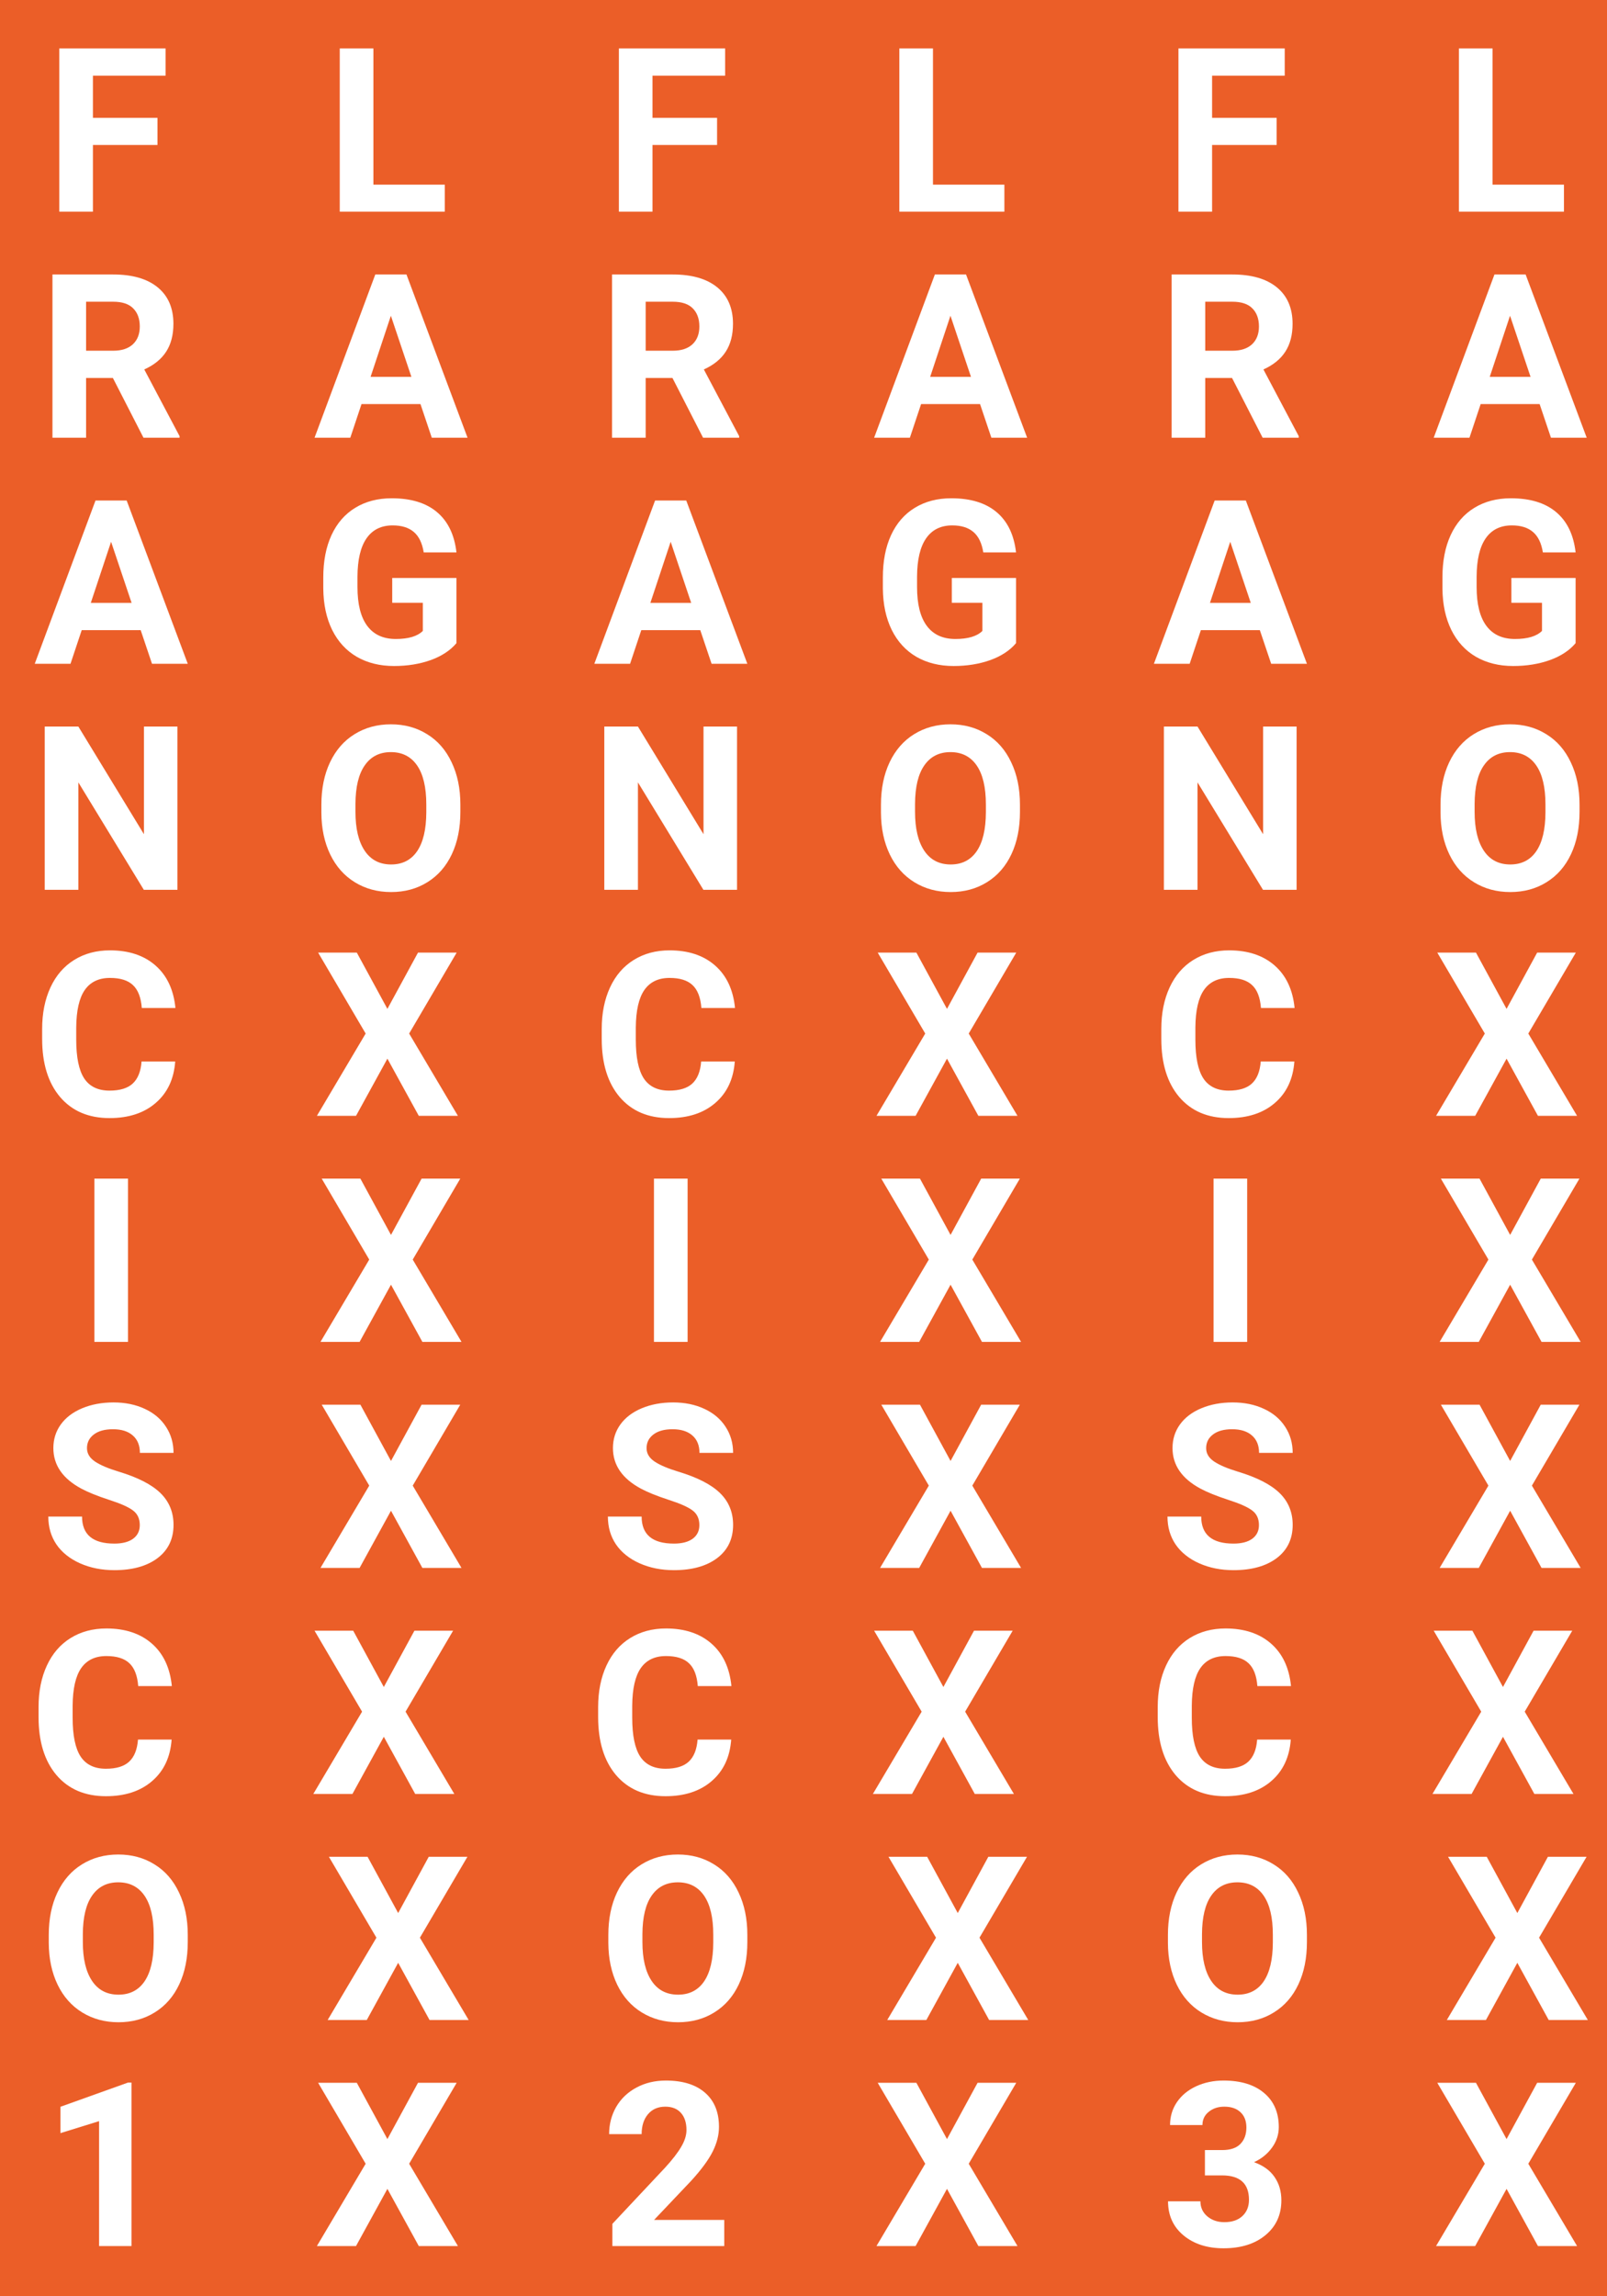 <svg width="448" height="640" viewBox="0 0 448 640" fill="none" xmlns="http://www.w3.org/2000/svg">
<rect x="0" y="0" width="448" height="640" fill="#333333" stroke="none"/>
<g clip-path="url(#clip0_180_2)">
<rect width="448" height="640" fill="#EB5E28"/>
<path d="M43.906 40.406H25.906V59H16.531V13.5H46.156V21.094H25.906V32.844H43.906V40.406Z" fill="white"/>
<path d="M31.469 105.344H24V122H14.625V76.5H31.531C36.906 76.5 41.052 77.698 43.969 80.094C46.885 82.49 48.344 85.875 48.344 90.25C48.344 93.354 47.667 95.948 46.312 98.031C44.979 100.094 42.948 101.74 40.219 102.969L50.062 121.562V122H40L31.469 105.344ZM24 97.75H31.562C33.917 97.75 35.74 97.156 37.031 95.969C38.323 94.76 38.969 93.104 38.969 91C38.969 88.854 38.354 87.167 37.125 85.938C35.917 84.708 34.052 84.094 31.531 84.094H24V97.75Z" fill="white"/>
<path d="M39.219 175.625H22.781L19.656 185H9.688L26.625 139.5H35.312L52.344 185H42.375L39.219 175.625ZM25.312 168.031H36.688L30.969 151L25.312 168.031Z" fill="white"/>
<path d="M49.469 248H40.094L21.844 218.062V248H12.469V202.5H21.844L40.125 232.5V202.5H49.469V248Z" fill="white"/>
<path d="M48.844 295.844C48.49 300.74 46.677 304.594 43.406 307.406C40.156 310.219 35.865 311.625 30.531 311.625C24.698 311.625 20.104 309.667 16.75 305.75C13.417 301.812 11.75 296.417 11.75 289.562V286.781C11.75 282.406 12.521 278.552 14.062 275.219C15.604 271.885 17.802 269.333 20.656 267.562C23.531 265.771 26.865 264.875 30.656 264.875C35.906 264.875 40.135 266.281 43.344 269.094C46.552 271.906 48.406 275.854 48.906 280.938H39.531C39.302 278 38.479 275.875 37.062 274.562C35.667 273.229 33.531 272.562 30.656 272.562C27.531 272.562 25.188 273.688 23.625 275.938C22.083 278.167 21.292 281.635 21.25 286.344V289.781C21.25 294.698 21.99 298.292 23.469 300.562C24.969 302.833 27.323 303.969 30.531 303.969C33.427 303.969 35.583 303.312 37 302C38.438 300.667 39.26 298.615 39.469 295.844H48.844Z" fill="white"/>
<path d="M35.688 374H26.312V328.5H35.688V374Z" fill="white"/>
<path d="M38.969 425.062C38.969 423.292 38.344 421.938 37.094 421C35.844 420.042 33.594 419.042 30.344 418C27.094 416.938 24.521 415.896 22.625 414.875C17.458 412.083 14.875 408.323 14.875 403.594C14.875 401.135 15.562 398.948 16.938 397.031C18.333 395.094 20.323 393.583 22.906 392.5C25.51 391.417 28.427 390.875 31.656 390.875C34.906 390.875 37.802 391.469 40.344 392.656C42.885 393.823 44.854 395.479 46.25 397.625C47.667 399.771 48.375 402.208 48.375 404.938H39C39 402.854 38.344 401.24 37.031 400.094C35.719 398.927 33.875 398.344 31.5 398.344C29.208 398.344 27.427 398.833 26.156 399.812C24.885 400.771 24.25 402.042 24.25 403.625C24.25 405.104 24.99 406.344 26.469 407.344C27.969 408.344 30.167 409.281 33.062 410.156C38.396 411.76 42.281 413.75 44.719 416.125C47.156 418.5 48.375 421.458 48.375 425C48.375 428.938 46.885 432.031 43.906 434.281C40.927 436.51 36.917 437.625 31.875 437.625C28.375 437.625 25.188 436.99 22.312 435.719C19.438 434.427 17.24 432.667 15.719 430.438C14.219 428.208 13.469 425.625 13.469 422.688H22.875C22.875 427.708 25.875 430.219 31.875 430.219C34.104 430.219 35.844 429.771 37.094 428.875C38.344 427.958 38.969 426.688 38.969 425.062Z" fill="white"/>
<path d="M47.844 484.844C47.49 489.74 45.677 493.594 42.406 496.406C39.156 499.219 34.865 500.625 29.531 500.625C23.698 500.625 19.104 498.667 15.75 494.75C12.417 490.812 10.75 485.417 10.75 478.562V475.781C10.75 471.406 11.521 467.552 13.062 464.219C14.604 460.885 16.802 458.333 19.656 456.562C22.531 454.771 25.865 453.875 29.656 453.875C34.906 453.875 39.135 455.281 42.344 458.094C45.552 460.906 47.406 464.854 47.906 469.938H38.531C38.302 467 37.479 464.875 36.062 463.562C34.667 462.229 32.531 461.562 29.656 461.562C26.531 461.562 24.188 462.688 22.625 464.938C21.083 467.167 20.292 470.635 20.25 475.344V478.781C20.25 483.698 20.99 487.292 22.469 489.562C23.969 491.833 26.323 492.969 29.531 492.969C32.427 492.969 34.583 492.312 36 491C37.438 489.667 38.26 487.615 38.469 484.844H47.844Z" fill="white"/>
<path d="M52.344 541.281C52.344 545.76 51.552 549.688 49.969 553.062C48.385 556.438 46.115 559.042 43.156 560.875C40.219 562.708 36.844 563.625 33.031 563.625C29.26 563.625 25.896 562.719 22.938 560.906C19.979 559.094 17.688 556.51 16.062 553.156C14.438 549.781 13.615 545.906 13.594 541.531V539.281C13.594 534.802 14.396 530.865 16 527.469C17.625 524.052 19.906 521.438 22.844 519.625C25.802 517.792 29.177 516.875 32.969 516.875C36.76 516.875 40.125 517.792 43.062 519.625C46.021 521.438 48.302 524.052 49.906 527.469C51.531 530.865 52.344 534.792 52.344 539.25V541.281ZM42.844 539.219C42.844 534.448 41.99 530.823 40.281 528.344C38.573 525.865 36.135 524.625 32.969 524.625C29.823 524.625 27.396 525.854 25.688 528.312C23.979 530.75 23.115 534.333 23.094 539.062V541.281C23.094 545.927 23.948 549.531 25.656 552.094C27.365 554.656 29.823 555.938 33.031 555.938C36.177 555.938 38.594 554.708 40.281 552.25C41.969 549.771 42.823 546.167 42.844 541.438V539.219Z" fill="white"/>
<path d="M36.656 626H27.625V591.188L16.844 594.531V587.188L35.688 580.438H36.656V626Z" fill="white"/>
<path d="M199.906 40.406H181.906V59H172.531V13.5H202.156V21.094H181.906V32.844H199.906V40.406Z" fill="white"/>
<path d="M187.469 105.344H180V122H170.625V76.5H187.531C192.906 76.5 197.052 77.698 199.969 80.094C202.885 82.49 204.344 85.875 204.344 90.25C204.344 93.354 203.667 95.948 202.312 98.031C200.979 100.094 198.948 101.74 196.219 102.969L206.062 121.562V122H196L187.469 105.344ZM180 97.75H187.562C189.917 97.75 191.74 97.156 193.031 95.969C194.323 94.76 194.969 93.104 194.969 91C194.969 88.854 194.354 87.167 193.125 85.938C191.917 84.708 190.052 84.094 187.531 84.094H180V97.75Z" fill="white"/>
<path d="M195.219 175.625H178.781L175.656 185H165.688L182.625 139.5H191.312L208.344 185H198.375L195.219 175.625ZM181.312 168.031H192.688L186.969 151L181.312 168.031Z" fill="white"/>
<path d="M205.469 248H196.094L177.844 218.062V248H168.469V202.5H177.844L196.125 232.5V202.5H205.469V248Z" fill="white"/>
<path d="M204.844 295.844C204.49 300.74 202.677 304.594 199.406 307.406C196.156 310.219 191.865 311.625 186.531 311.625C180.698 311.625 176.104 309.667 172.75 305.75C169.417 301.812 167.75 296.417 167.75 289.562V286.781C167.75 282.406 168.521 278.552 170.062 275.219C171.604 271.885 173.802 269.333 176.656 267.562C179.531 265.771 182.865 264.875 186.656 264.875C191.906 264.875 196.135 266.281 199.344 269.094C202.552 271.906 204.406 275.854 204.906 280.938H195.531C195.302 278 194.479 275.875 193.062 274.562C191.667 273.229 189.531 272.562 186.656 272.562C183.531 272.562 181.188 273.688 179.625 275.938C178.083 278.167 177.292 281.635 177.25 286.344V289.781C177.25 294.698 177.99 298.292 179.469 300.562C180.969 302.833 183.323 303.969 186.531 303.969C189.427 303.969 191.583 303.312 193 302C194.438 300.667 195.26 298.615 195.469 295.844H204.844Z" fill="white"/>
<path d="M191.688 374H182.312V328.5H191.688V374Z" fill="white"/>
<path d="M194.969 425.062C194.969 423.292 194.344 421.938 193.094 421C191.844 420.042 189.594 419.042 186.344 418C183.094 416.938 180.521 415.896 178.625 414.875C173.458 412.083 170.875 408.323 170.875 403.594C170.875 401.135 171.562 398.948 172.938 397.031C174.333 395.094 176.323 393.583 178.906 392.5C181.51 391.417 184.427 390.875 187.656 390.875C190.906 390.875 193.802 391.469 196.344 392.656C198.885 393.823 200.854 395.479 202.25 397.625C203.667 399.771 204.375 402.208 204.375 404.938H195C195 402.854 194.344 401.24 193.031 400.094C191.719 398.927 189.875 398.344 187.5 398.344C185.208 398.344 183.427 398.833 182.156 399.812C180.885 400.771 180.25 402.042 180.25 403.625C180.25 405.104 180.99 406.344 182.469 407.344C183.969 408.344 186.167 409.281 189.062 410.156C194.396 411.76 198.281 413.75 200.719 416.125C203.156 418.5 204.375 421.458 204.375 425C204.375 428.938 202.885 432.031 199.906 434.281C196.927 436.51 192.917 437.625 187.875 437.625C184.375 437.625 181.188 436.99 178.312 435.719C175.438 434.427 173.24 432.667 171.719 430.438C170.219 428.208 169.469 425.625 169.469 422.688H178.875C178.875 427.708 181.875 430.219 187.875 430.219C190.104 430.219 191.844 429.771 193.094 428.875C194.344 427.958 194.969 426.688 194.969 425.062Z" fill="white"/>
<path d="M203.844 484.844C203.49 489.74 201.677 493.594 198.406 496.406C195.156 499.219 190.865 500.625 185.531 500.625C179.698 500.625 175.104 498.667 171.75 494.75C168.417 490.812 166.75 485.417 166.75 478.562V475.781C166.75 471.406 167.521 467.552 169.062 464.219C170.604 460.885 172.802 458.333 175.656 456.562C178.531 454.771 181.865 453.875 185.656 453.875C190.906 453.875 195.135 455.281 198.344 458.094C201.552 460.906 203.406 464.854 203.906 469.938H194.531C194.302 467 193.479 464.875 192.062 463.562C190.667 462.229 188.531 461.562 185.656 461.562C182.531 461.562 180.188 462.688 178.625 464.938C177.083 467.167 176.292 470.635 176.25 475.344V478.781C176.25 483.698 176.99 487.292 178.469 489.562C179.969 491.833 182.323 492.969 185.531 492.969C188.427 492.969 190.583 492.312 192 491C193.438 489.667 194.26 487.615 194.469 484.844H203.844Z" fill="white"/>
<path d="M208.344 541.281C208.344 545.76 207.552 549.688 205.969 553.062C204.385 556.438 202.115 559.042 199.156 560.875C196.219 562.708 192.844 563.625 189.031 563.625C185.26 563.625 181.896 562.719 178.938 560.906C175.979 559.094 173.688 556.51 172.062 553.156C170.438 549.781 169.615 545.906 169.594 541.531V539.281C169.594 534.802 170.396 530.865 172 527.469C173.625 524.052 175.906 521.438 178.844 519.625C181.802 517.792 185.177 516.875 188.969 516.875C192.76 516.875 196.125 517.792 199.062 519.625C202.021 521.438 204.302 524.052 205.906 527.469C207.531 530.865 208.344 534.792 208.344 539.25V541.281ZM198.844 539.219C198.844 534.448 197.99 530.823 196.281 528.344C194.573 525.865 192.135 524.625 188.969 524.625C185.823 524.625 183.396 525.854 181.688 528.312C179.979 530.75 179.115 534.333 179.094 539.062V541.281C179.094 545.927 179.948 549.531 181.656 552.094C183.365 554.656 185.823 555.938 189.031 555.938C192.177 555.938 194.594 554.708 196.281 552.25C197.969 549.771 198.823 546.167 198.844 541.438V539.219Z" fill="white"/>
<path d="M201.906 626H170.719V619.812L185.438 604.125C187.458 601.917 188.948 599.99 189.906 598.344C190.885 596.698 191.375 595.135 191.375 593.656C191.375 591.635 190.865 590.052 189.844 588.906C188.823 587.74 187.365 587.156 185.469 587.156C183.427 587.156 181.812 587.865 180.625 589.281C179.458 590.677 178.875 592.521 178.875 594.812H169.812C169.812 592.042 170.469 589.51 171.781 587.219C173.115 584.927 174.99 583.135 177.406 581.844C179.823 580.531 182.562 579.875 185.625 579.875C190.312 579.875 193.948 581 196.531 583.25C199.135 585.5 200.438 588.677 200.438 592.781C200.438 595.031 199.854 597.323 198.688 599.656C197.521 601.99 195.521 604.708 192.688 607.812L182.344 618.719H201.906V626Z" fill="white"/>
<path d="M355.906 40.406H337.906V59H328.531V13.5H358.156V21.094H337.906V32.844H355.906V40.406Z" fill="white"/>
<path d="M343.469 105.344H336V122H326.625V76.5H343.531C348.906 76.5 353.052 77.698 355.969 80.094C358.885 82.49 360.344 85.875 360.344 90.25C360.344 93.354 359.667 95.948 358.312 98.031C356.979 100.094 354.948 101.74 352.219 102.969L362.062 121.562V122H352L343.469 105.344ZM336 97.75H343.562C345.917 97.75 347.74 97.156 349.031 95.969C350.323 94.76 350.969 93.104 350.969 91C350.969 88.854 350.354 87.167 349.125 85.938C347.917 84.708 346.052 84.094 343.531 84.094H336V97.75Z" fill="white"/>
<path d="M351.219 175.625H334.781L331.656 185H321.688L338.625 139.5H347.312L364.344 185H354.375L351.219 175.625ZM337.312 168.031H348.688L342.969 151L337.312 168.031Z" fill="white"/>
<path d="M361.469 248H352.094L333.844 218.062V248H324.469V202.5H333.844L352.125 232.5V202.5H361.469V248Z" fill="white"/>
<path d="M360.844 295.844C360.49 300.74 358.677 304.594 355.406 307.406C352.156 310.219 347.865 311.625 342.531 311.625C336.698 311.625 332.104 309.667 328.75 305.75C325.417 301.812 323.75 296.417 323.75 289.562V286.781C323.75 282.406 324.521 278.552 326.062 275.219C327.604 271.885 329.802 269.333 332.656 267.562C335.531 265.771 338.865 264.875 342.656 264.875C347.906 264.875 352.135 266.281 355.344 269.094C358.552 271.906 360.406 275.854 360.906 280.938H351.531C351.302 278 350.479 275.875 349.062 274.562C347.667 273.229 345.531 272.562 342.656 272.562C339.531 272.562 337.188 273.688 335.625 275.938C334.083 278.167 333.292 281.635 333.25 286.344V289.781C333.25 294.698 333.99 298.292 335.469 300.562C336.969 302.833 339.323 303.969 342.531 303.969C345.427 303.969 347.583 303.312 349 302C350.438 300.667 351.26 298.615 351.469 295.844H360.844Z" fill="white"/>
<path d="M347.688 374H338.312V328.5H347.688V374Z" fill="white"/>
<path d="M350.969 425.062C350.969 423.292 350.344 421.938 349.094 421C347.844 420.042 345.594 419.042 342.344 418C339.094 416.938 336.521 415.896 334.625 414.875C329.458 412.083 326.875 408.323 326.875 403.594C326.875 401.135 327.562 398.948 328.938 397.031C330.333 395.094 332.323 393.583 334.906 392.5C337.51 391.417 340.427 390.875 343.656 390.875C346.906 390.875 349.802 391.469 352.344 392.656C354.885 393.823 356.854 395.479 358.25 397.625C359.667 399.771 360.375 402.208 360.375 404.938H351C351 402.854 350.344 401.24 349.031 400.094C347.719 398.927 345.875 398.344 343.5 398.344C341.208 398.344 339.427 398.833 338.156 399.812C336.885 400.771 336.25 402.042 336.25 403.625C336.25 405.104 336.99 406.344 338.469 407.344C339.969 408.344 342.167 409.281 345.062 410.156C350.396 411.76 354.281 413.75 356.719 416.125C359.156 418.5 360.375 421.458 360.375 425C360.375 428.938 358.885 432.031 355.906 434.281C352.927 436.51 348.917 437.625 343.875 437.625C340.375 437.625 337.188 436.99 334.312 435.719C331.438 434.427 329.24 432.667 327.719 430.438C326.219 428.208 325.469 425.625 325.469 422.688H334.875C334.875 427.708 337.875 430.219 343.875 430.219C346.104 430.219 347.844 429.771 349.094 428.875C350.344 427.958 350.969 426.688 350.969 425.062Z" fill="white"/>
<path d="M359.844 484.844C359.49 489.74 357.677 493.594 354.406 496.406C351.156 499.219 346.865 500.625 341.531 500.625C335.698 500.625 331.104 498.667 327.75 494.75C324.417 490.812 322.75 485.417 322.75 478.562V475.781C322.75 471.406 323.521 467.552 325.062 464.219C326.604 460.885 328.802 458.333 331.656 456.562C334.531 454.771 337.865 453.875 341.656 453.875C346.906 453.875 351.135 455.281 354.344 458.094C357.552 460.906 359.406 464.854 359.906 469.938H350.531C350.302 467 349.479 464.875 348.062 463.562C346.667 462.229 344.531 461.562 341.656 461.562C338.531 461.562 336.188 462.688 334.625 464.938C333.083 467.167 332.292 470.635 332.25 475.344V478.781C332.25 483.698 332.99 487.292 334.469 489.562C335.969 491.833 338.323 492.969 341.531 492.969C344.427 492.969 346.583 492.312 348 491C349.438 489.667 350.26 487.615 350.469 484.844H359.844Z" fill="white"/>
<path d="M364.344 541.281C364.344 545.76 363.552 549.688 361.969 553.062C360.385 556.438 358.115 559.042 355.156 560.875C352.219 562.708 348.844 563.625 345.031 563.625C341.26 563.625 337.896 562.719 334.938 560.906C331.979 559.094 329.688 556.51 328.062 553.156C326.438 549.781 325.615 545.906 325.594 541.531V539.281C325.594 534.802 326.396 530.865 328 527.469C329.625 524.052 331.906 521.438 334.844 519.625C337.802 517.792 341.177 516.875 344.969 516.875C348.76 516.875 352.125 517.792 355.062 519.625C358.021 521.438 360.302 524.052 361.906 527.469C363.531 530.865 364.344 534.792 364.344 539.25V541.281ZM354.844 539.219C354.844 534.448 353.99 530.823 352.281 528.344C350.573 525.865 348.135 524.625 344.969 524.625C341.823 524.625 339.396 525.854 337.688 528.312C335.979 530.75 335.115 534.333 335.094 539.062V541.281C335.094 545.927 335.948 549.531 337.656 552.094C339.365 554.656 341.823 555.938 345.031 555.938C348.177 555.938 350.594 554.708 352.281 552.25C353.969 549.771 354.823 546.167 354.844 541.438V539.219Z" fill="white"/>
<path d="M335.906 599.25H340.719C343.01 599.25 344.708 598.677 345.812 597.531C346.917 596.385 347.469 594.865 347.469 592.969C347.469 591.135 346.917 589.708 345.812 588.688C344.729 587.667 343.229 587.156 341.312 587.156C339.583 587.156 338.135 587.635 336.969 588.594C335.802 589.531 335.219 590.76 335.219 592.281H326.188C326.188 589.906 326.823 587.781 328.094 585.906C329.385 584.01 331.177 582.531 333.469 581.469C335.781 580.406 338.323 579.875 341.094 579.875C345.906 579.875 349.677 581.031 352.406 583.344C355.135 585.635 356.5 588.802 356.5 592.844C356.5 594.927 355.865 596.844 354.594 598.594C353.323 600.344 351.656 601.688 349.594 602.625C352.156 603.542 354.062 604.917 355.312 606.75C356.583 608.583 357.219 610.75 357.219 613.25C357.219 617.292 355.74 620.531 352.781 622.969C349.844 625.406 345.948 626.625 341.094 626.625C336.552 626.625 332.833 625.427 329.938 623.031C327.062 620.635 325.625 617.469 325.625 613.531H334.656C334.656 615.24 335.292 616.635 336.562 617.719C337.854 618.802 339.438 619.344 341.312 619.344C343.458 619.344 345.135 618.781 346.344 617.656C347.573 616.51 348.188 615 348.188 613.125C348.188 608.583 345.688 606.312 340.688 606.312H335.906V599.25Z" fill="white"/>
<path d="M104.094 51.469H124V59H94.719V13.5H104.094V51.469Z" fill="white"/>
<path d="M117.219 112.625H100.781L97.656 122H87.688L104.625 76.5H113.312L130.344 122H120.375L117.219 112.625ZM103.312 105.031H114.688L108.969 88L103.312 105.031Z" fill="white"/>
<path d="M127.25 179.25C125.562 181.271 123.177 182.844 120.094 183.969C117.01 185.073 113.594 185.625 109.844 185.625C105.906 185.625 102.448 184.771 99.469 183.062C96.51 181.333 94.219 178.833 92.594 175.562C90.99 172.292 90.167 168.448 90.125 164.031V160.938C90.125 156.396 90.885 152.469 92.406 149.156C93.948 145.823 96.156 143.281 99.031 141.531C101.927 139.76 105.312 138.875 109.188 138.875C114.583 138.875 118.802 140.167 121.844 142.75C124.885 145.312 126.688 149.052 127.25 153.969H118.125C117.708 151.365 116.781 149.458 115.344 148.25C113.927 147.042 111.969 146.438 109.469 146.438C106.281 146.438 103.854 147.635 102.188 150.031C100.521 152.427 99.677 155.99 99.656 160.719V163.625C99.656 168.396 100.562 172 102.375 174.438C104.188 176.875 106.844 178.094 110.344 178.094C113.865 178.094 116.375 177.344 117.875 175.844V168H109.344V161.094H127.25V179.25Z" fill="white"/>
<path d="M128.344 226.281C128.344 230.76 127.552 234.688 125.969 238.062C124.385 241.438 122.115 244.042 119.156 245.875C116.219 247.708 112.844 248.625 109.031 248.625C105.26 248.625 101.896 247.719 98.938 245.906C95.979 244.094 93.688 241.51 92.062 238.156C90.438 234.781 89.615 230.906 89.594 226.531V224.281C89.594 219.802 90.396 215.865 92 212.469C93.625 209.052 95.906 206.438 98.844 204.625C101.802 202.792 105.177 201.875 108.969 201.875C112.76 201.875 116.125 202.792 119.062 204.625C122.021 206.438 124.302 209.052 125.906 212.469C127.531 215.865 128.344 219.792 128.344 224.25V226.281ZM118.844 224.219C118.844 219.448 117.99 215.823 116.281 213.344C114.573 210.865 112.135 209.625 108.969 209.625C105.823 209.625 103.396 210.854 101.688 213.312C99.979 215.75 99.115 219.333 99.094 224.062V226.281C99.094 230.927 99.948 234.531 101.656 237.094C103.365 239.656 105.823 240.938 109.031 240.938C112.177 240.938 114.594 239.708 116.281 237.25C117.969 234.771 118.823 231.167 118.844 226.438V224.219Z" fill="white"/>
<path d="M108 281.188L116.531 265.5H127.312L114.062 288.062L127.656 311H116.75L108 295.062L99.25 311H88.344L101.938 288.062L88.688 265.5H99.469L108 281.188Z" fill="white"/>
<path d="M109 344.188L117.531 328.5H128.312L115.062 351.062L128.656 374H117.75L109 358.062L100.25 374H89.344L102.938 351.062L89.688 328.5H100.469L109 344.188Z" fill="white"/>
<path d="M109 407.188L117.531 391.5H128.312L115.062 414.062L128.656 437H117.75L109 421.062L100.25 437H89.344L102.938 414.062L89.688 391.5H100.469L109 407.188Z" fill="white"/>
<path d="M107 470.188L115.531 454.5H126.312L113.062 477.062L126.656 500H115.75L107 484.062L98.25 500H87.344L100.938 477.062L87.688 454.5H98.469L107 470.188Z" fill="white"/>
<path d="M111 533.188L119.531 517.5H130.312L117.062 540.062L130.656 563H119.75L111 547.062L102.25 563H91.344L104.938 540.062L91.688 517.5H102.469L111 533.188Z" fill="white"/>
<path d="M108 596.188L116.531 580.5H127.312L114.062 603.062L127.656 626H116.75L108 610.062L99.25 626H88.344L101.938 603.062L88.688 580.5H99.469L108 596.188Z" fill="white"/>
<path d="M416.094 51.469H436V59H406.719V13.5H416.094V51.469Z" fill="white"/>
<path d="M429.219 112.625H412.781L409.656 122H399.688L416.625 76.5H425.312L442.344 122H432.375L429.219 112.625ZM415.312 105.031H426.688L420.969 88L415.312 105.031Z" fill="white"/>
<path d="M439.25 179.25C437.562 181.271 435.177 182.844 432.094 183.969C429.01 185.073 425.594 185.625 421.844 185.625C417.906 185.625 414.448 184.771 411.469 183.062C408.51 181.333 406.219 178.833 404.594 175.562C402.99 172.292 402.167 168.448 402.125 164.031V160.938C402.125 156.396 402.885 152.469 404.406 149.156C405.948 145.823 408.156 143.281 411.031 141.531C413.927 139.76 417.312 138.875 421.188 138.875C426.583 138.875 430.802 140.167 433.844 142.75C436.885 145.312 438.688 149.052 439.25 153.969H430.125C429.708 151.365 428.781 149.458 427.344 148.25C425.927 147.042 423.969 146.438 421.469 146.438C418.281 146.438 415.854 147.635 414.188 150.031C412.521 152.427 411.677 155.99 411.656 160.719V163.625C411.656 168.396 412.562 172 414.375 174.438C416.188 176.875 418.844 178.094 422.344 178.094C425.865 178.094 428.375 177.344 429.875 175.844V168H421.344V161.094H439.25V179.25Z" fill="white"/>
<path d="M440.344 226.281C440.344 230.76 439.552 234.688 437.969 238.062C436.385 241.438 434.115 244.042 431.156 245.875C428.219 247.708 424.844 248.625 421.031 248.625C417.26 248.625 413.896 247.719 410.938 245.906C407.979 244.094 405.688 241.51 404.062 238.156C402.438 234.781 401.615 230.906 401.594 226.531V224.281C401.594 219.802 402.396 215.865 404 212.469C405.625 209.052 407.906 206.438 410.844 204.625C413.802 202.792 417.177 201.875 420.969 201.875C424.76 201.875 428.125 202.792 431.062 204.625C434.021 206.438 436.302 209.052 437.906 212.469C439.531 215.865 440.344 219.792 440.344 224.25V226.281ZM430.844 224.219C430.844 219.448 429.99 215.823 428.281 213.344C426.573 210.865 424.135 209.625 420.969 209.625C417.823 209.625 415.396 210.854 413.688 213.312C411.979 215.75 411.115 219.333 411.094 224.062V226.281C411.094 230.927 411.948 234.531 413.656 237.094C415.365 239.656 417.823 240.938 421.031 240.938C424.177 240.938 426.594 239.708 428.281 237.25C429.969 234.771 430.823 231.167 430.844 226.438V224.219Z" fill="white"/>
<path d="M420 281.188L428.531 265.5H439.312L426.062 288.062L439.656 311H428.75L420 295.062L411.25 311H400.344L413.938 288.062L400.688 265.5H411.469L420 281.188Z" fill="white"/>
<path d="M421 344.188L429.531 328.5H440.312L427.062 351.062L440.656 374H429.75L421 358.062L412.25 374H401.344L414.938 351.062L401.688 328.5H412.469L421 344.188Z" fill="white"/>
<path d="M421 407.188L429.531 391.5H440.312L427.062 414.062L440.656 437H429.75L421 421.062L412.25 437H401.344L414.938 414.062L401.688 391.5H412.469L421 407.188Z" fill="white"/>
<path d="M419 470.188L427.531 454.5H438.312L425.062 477.062L438.656 500H427.75L419 484.062L410.25 500H399.344L412.938 477.062L399.688 454.5H410.469L419 470.188Z" fill="white"/>
<path d="M423 533.188L431.531 517.5H442.312L429.062 540.062L442.656 563H431.75L423 547.062L414.25 563H403.344L416.938 540.062L403.688 517.5H414.469L423 533.188Z" fill="white"/>
<path d="M420 596.188L428.531 580.5H439.312L426.062 603.062L439.656 626H428.75L420 610.062L411.25 626H400.344L413.938 603.062L400.688 580.5H411.469L420 596.188Z" fill="white"/>
<path d="M260.094 51.469H280V59H250.719V13.5H260.094V51.469Z" fill="white"/>
<path d="M273.219 112.625H256.781L253.656 122H243.688L260.625 76.5H269.312L286.344 122H276.375L273.219 112.625ZM259.312 105.031H270.688L264.969 88L259.312 105.031Z" fill="white"/>
<path d="M283.25 179.25C281.562 181.271 279.177 182.844 276.094 183.969C273.01 185.073 269.594 185.625 265.844 185.625C261.906 185.625 258.448 184.771 255.469 183.062C252.51 181.333 250.219 178.833 248.594 175.562C246.99 172.292 246.167 168.448 246.125 164.031V160.938C246.125 156.396 246.885 152.469 248.406 149.156C249.948 145.823 252.156 143.281 255.031 141.531C257.927 139.76 261.312 138.875 265.188 138.875C270.583 138.875 274.802 140.167 277.844 142.75C280.885 145.312 282.688 149.052 283.25 153.969H274.125C273.708 151.365 272.781 149.458 271.344 148.25C269.927 147.042 267.969 146.438 265.469 146.438C262.281 146.438 259.854 147.635 258.188 150.031C256.521 152.427 255.677 155.99 255.656 160.719V163.625C255.656 168.396 256.562 172 258.375 174.438C260.188 176.875 262.844 178.094 266.344 178.094C269.865 178.094 272.375 177.344 273.875 175.844V168H265.344V161.094H283.25V179.25Z" fill="white"/>
<path d="M284.344 226.281C284.344 230.76 283.552 234.688 281.969 238.062C280.385 241.438 278.115 244.042 275.156 245.875C272.219 247.708 268.844 248.625 265.031 248.625C261.26 248.625 257.896 247.719 254.938 245.906C251.979 244.094 249.688 241.51 248.062 238.156C246.438 234.781 245.615 230.906 245.594 226.531V224.281C245.594 219.802 246.396 215.865 248 212.469C249.625 209.052 251.906 206.438 254.844 204.625C257.802 202.792 261.177 201.875 264.969 201.875C268.76 201.875 272.125 202.792 275.062 204.625C278.021 206.438 280.302 209.052 281.906 212.469C283.531 215.865 284.344 219.792 284.344 224.25V226.281ZM274.844 224.219C274.844 219.448 273.99 215.823 272.281 213.344C270.573 210.865 268.135 209.625 264.969 209.625C261.823 209.625 259.396 210.854 257.688 213.312C255.979 215.75 255.115 219.333 255.094 224.062V226.281C255.094 230.927 255.948 234.531 257.656 237.094C259.365 239.656 261.823 240.938 265.031 240.938C268.177 240.938 270.594 239.708 272.281 237.25C273.969 234.771 274.823 231.167 274.844 226.438V224.219Z" fill="white"/>
<path d="M264 281.188L272.531 265.5H283.312L270.062 288.062L283.656 311H272.75L264 295.062L255.25 311H244.344L257.938 288.062L244.688 265.5H255.469L264 281.188Z" fill="white"/>
<path d="M265 344.188L273.531 328.5H284.312L271.062 351.062L284.656 374H273.75L265 358.062L256.25 374H245.344L258.938 351.062L245.688 328.5H256.469L265 344.188Z" fill="white"/>
<path d="M265 407.188L273.531 391.5H284.312L271.062 414.062L284.656 437H273.75L265 421.062L256.25 437H245.344L258.938 414.062L245.688 391.5H256.469L265 407.188Z" fill="white"/>
<path d="M263 470.188L271.531 454.5H282.312L269.062 477.062L282.656 500H271.75L263 484.062L254.25 500H243.344L256.938 477.062L243.688 454.5H254.469L263 470.188Z" fill="white"/>
<path d="M267 533.188L275.531 517.5H286.312L273.062 540.062L286.656 563H275.75L267 547.062L258.25 563H247.344L260.938 540.062L247.688 517.5H258.469L267 533.188Z" fill="white"/>
<path d="M264 596.188L272.531 580.5H283.312L270.062 603.062L283.656 626H272.75L264 610.062L255.25 626H244.344L257.938 603.062L244.688 580.5H255.469L264 596.188Z" fill="white"/>
</g>
<defs>
<clipPath id="clip0_180_2">
<rect width="448" height="640" fill="white"/>
</clipPath>
</defs>
</svg>
